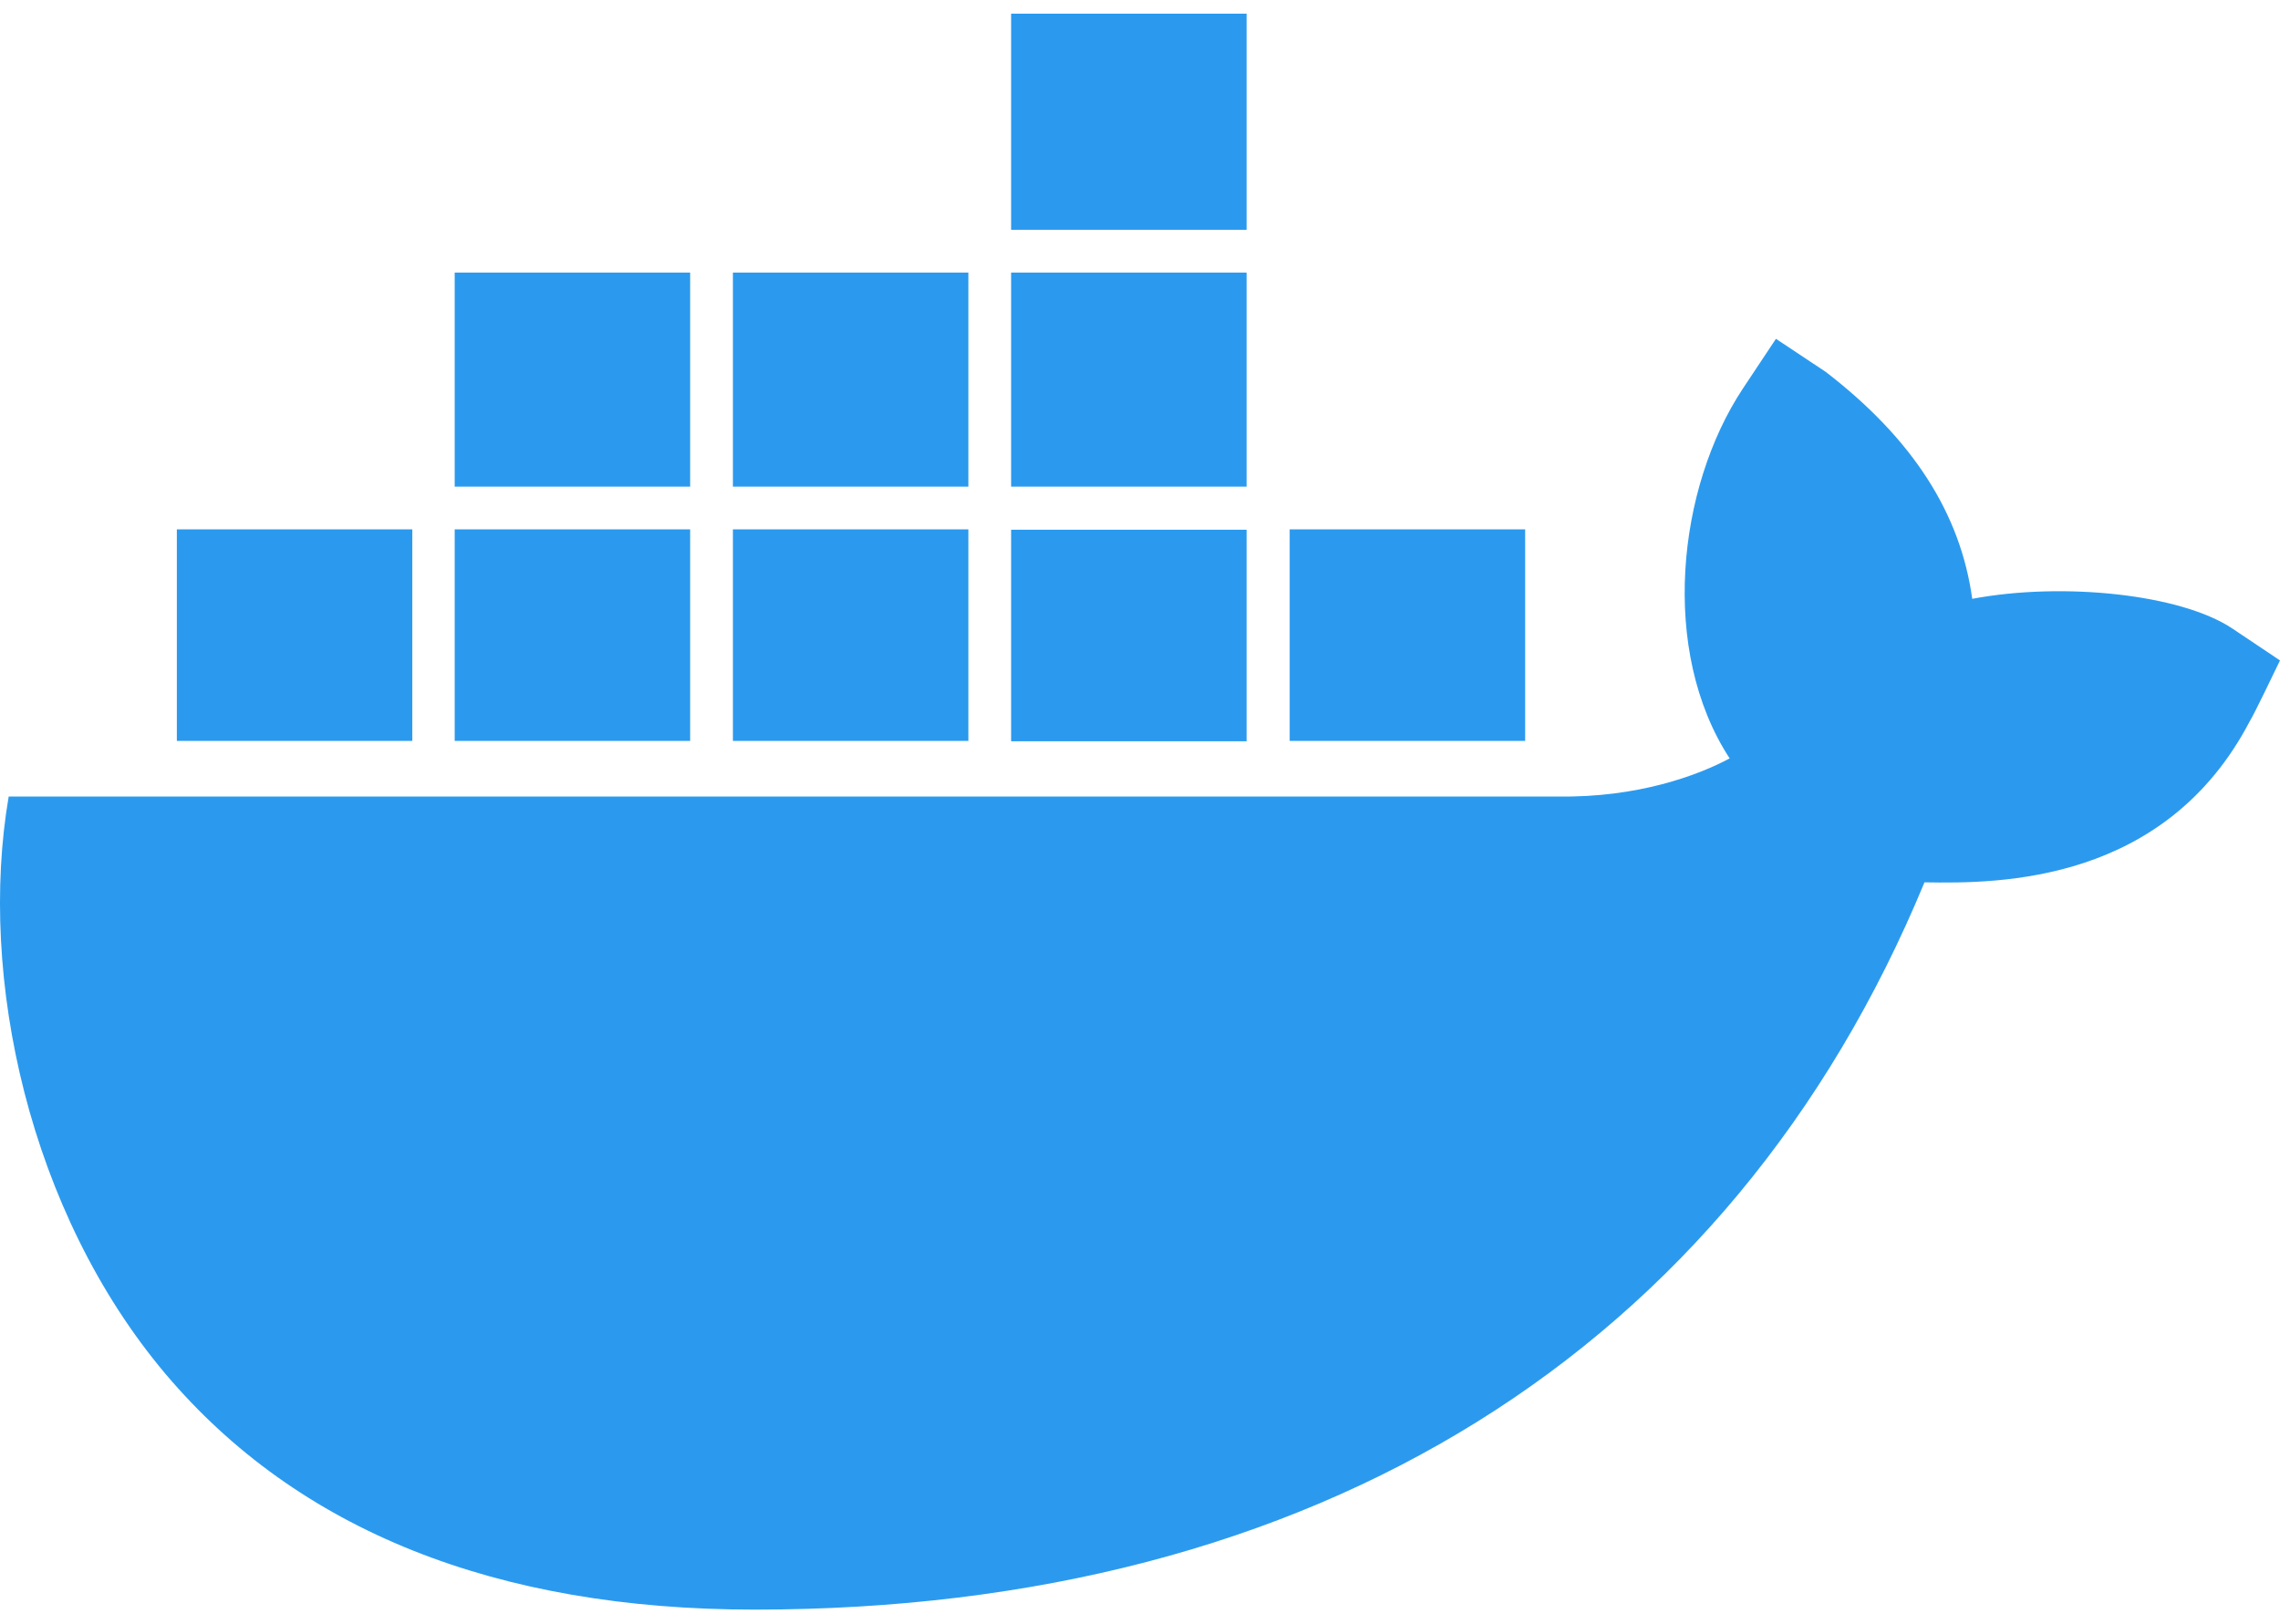 <svg width="80" height="57" viewBox="0 0 80 57" fill="none" xmlns="http://www.w3.org/2000/svg">
<path d="M43.74 26.014H35.478V18.59H43.74V26.014ZM43.74 0.479H35.478V8.066H43.74V0.479ZM53.514 18.577H45.252V26.002H53.514V18.577ZM33.978 9.565H25.716V17.077H33.978V9.565ZM43.74 9.565H35.478V17.077H43.74V9.565ZM78.338 22.064C76.538 20.852 72.388 20.415 69.201 21.015C68.788 18.015 67.113 15.402 64.064 13.053L62.314 11.89L61.151 13.64C58.851 17.115 58.227 22.84 60.689 26.614C59.601 27.202 57.464 28.002 54.639 27.952H0.305C-0.782 34.301 1.03 42.551 5.805 48.213C10.442 53.7 17.392 56.487 26.479 56.487C46.152 56.487 60.714 47.425 67.526 30.964C70.201 31.014 75.975 30.976 78.938 25.314C79.125 25.002 79.763 23.664 80 23.177L78.338 22.064ZM14.454 18.577H6.205V26.002H14.467V18.577H14.454ZM24.216 18.577H15.954V26.002H24.216V18.577ZM33.978 18.577H25.716V26.002H33.978V18.577ZM24.216 9.565H15.954V17.077H24.216V9.565Z" fill="#2B9AEE"/>
</svg>
